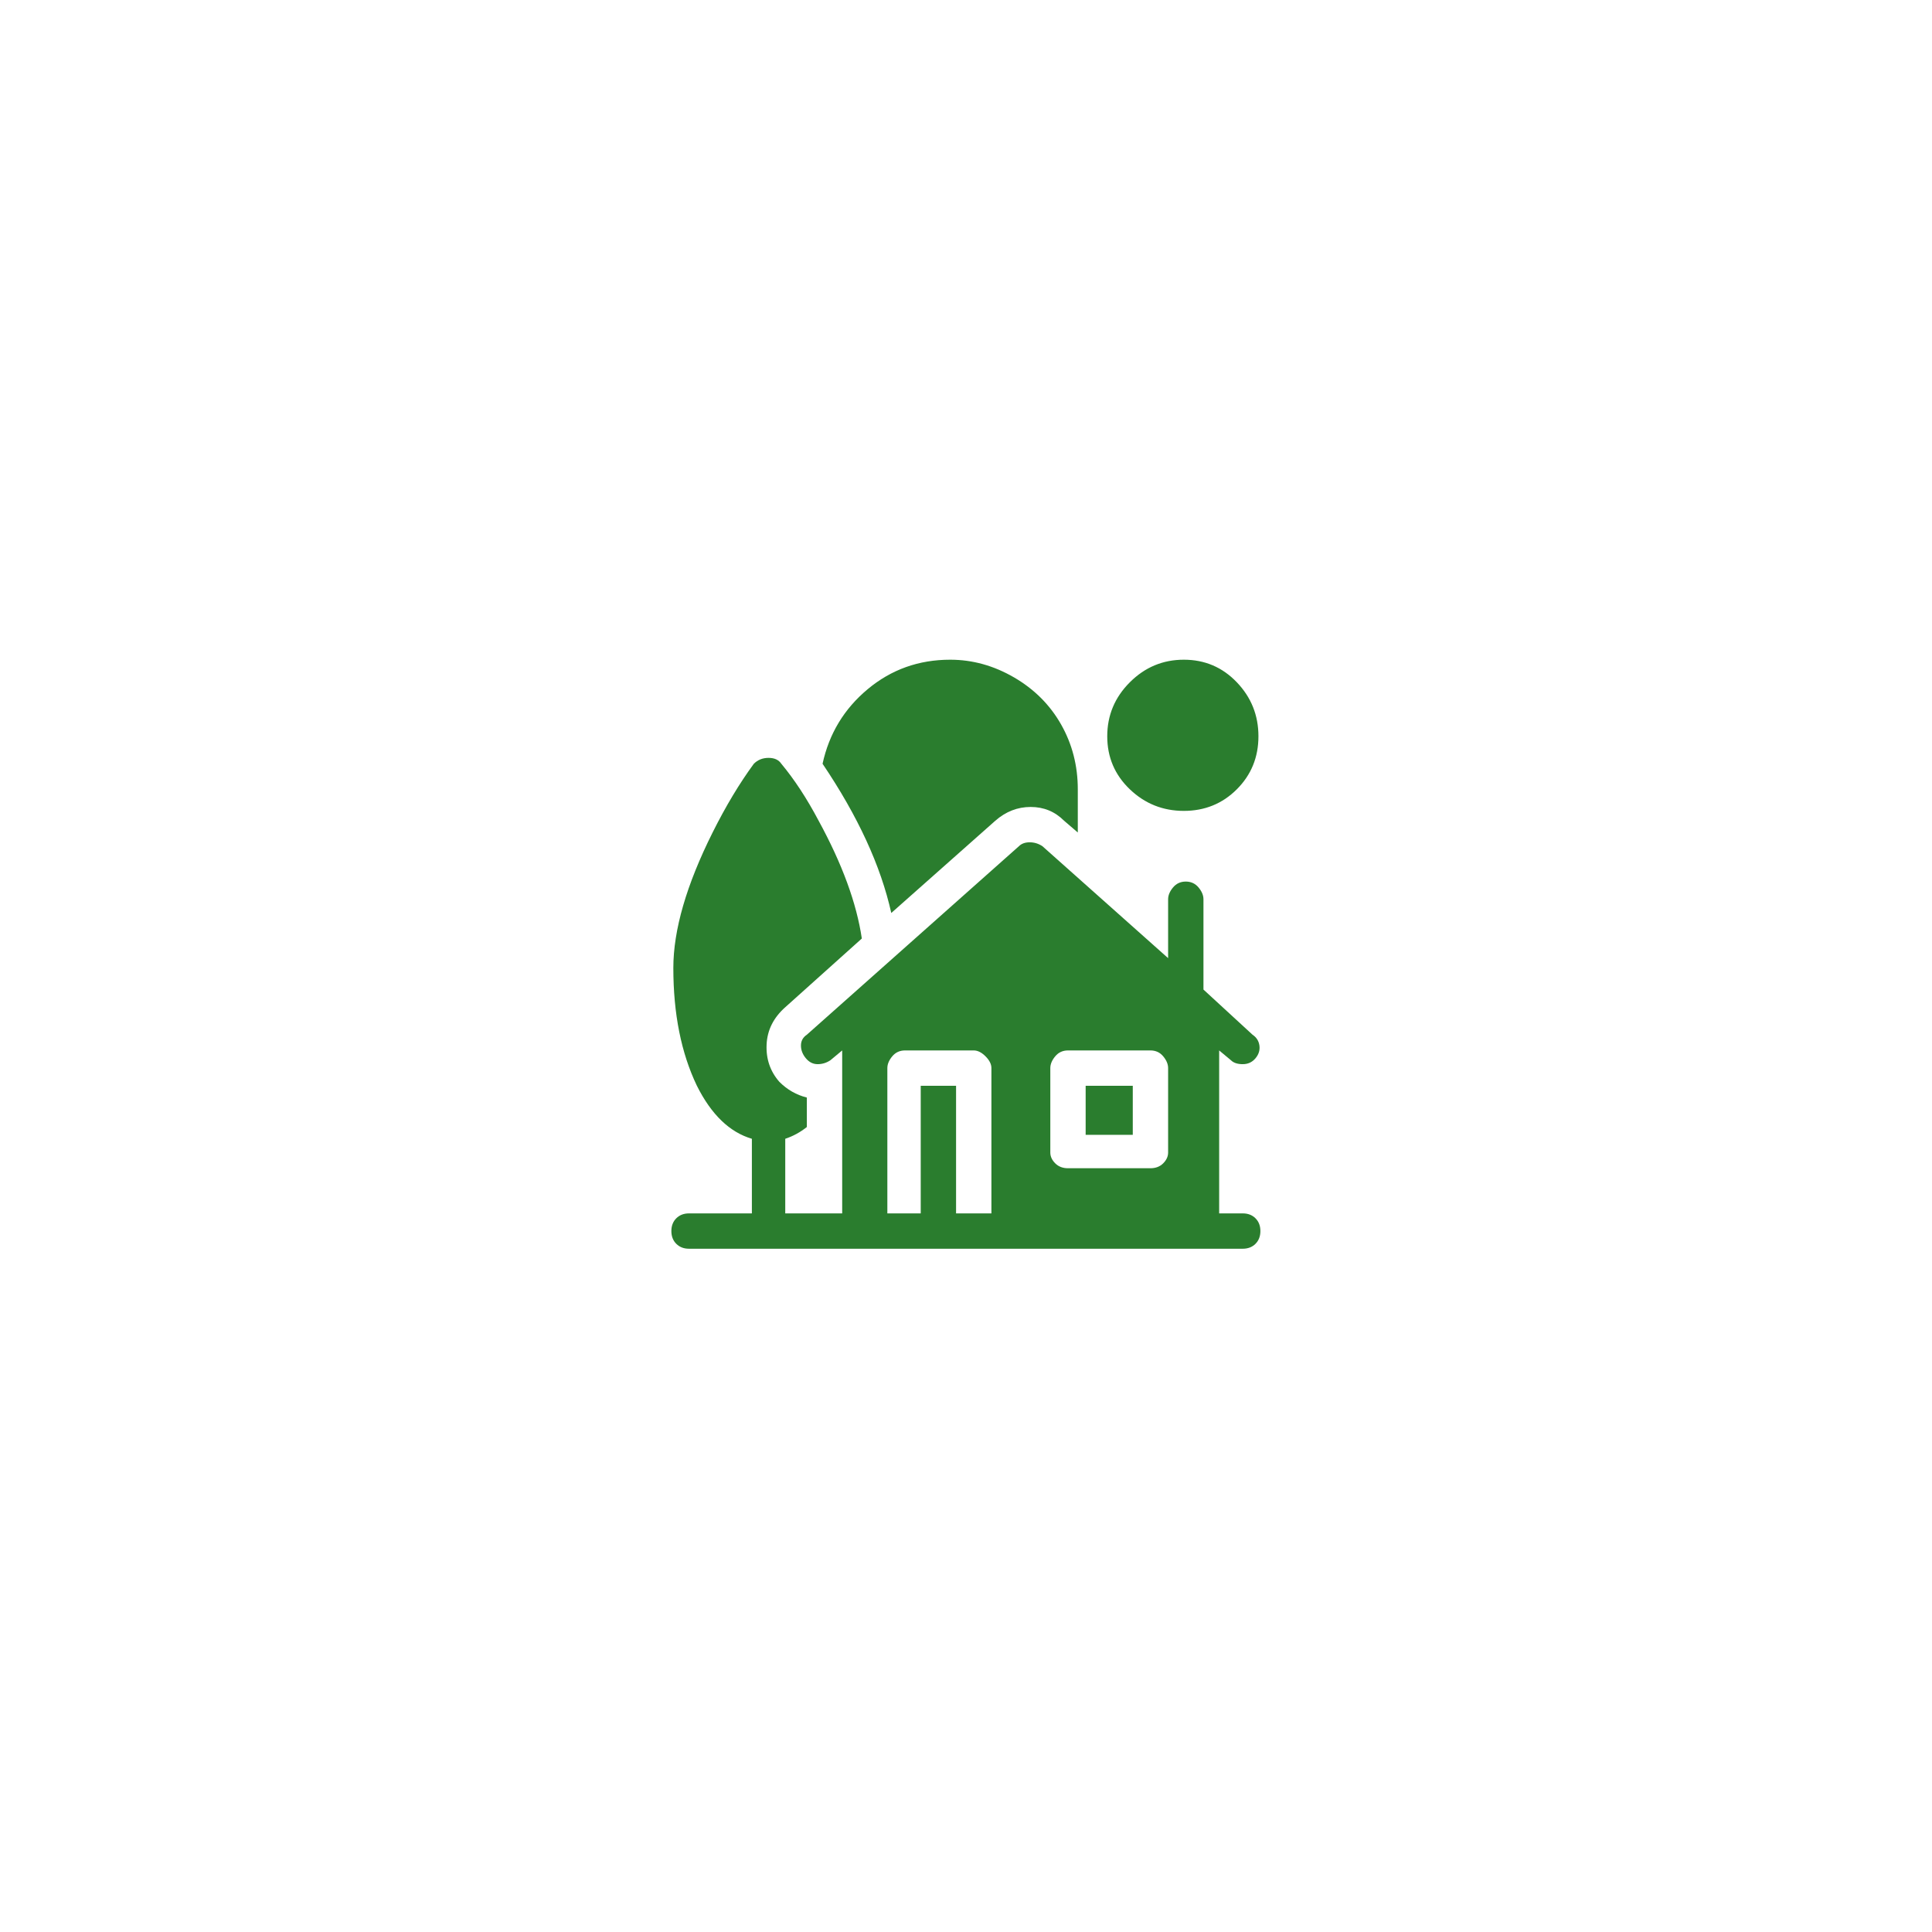 <svg width="164" height="164" viewBox="0 0 164 164" fill="none" xmlns="http://www.w3.org/2000/svg">
<g filter="url(#filter0_d_226_364)">
<rect x="32" y="16" width="100" height="100" rx="50" fill="white" shape-rendering="crispEdges"/>
<g clip-path="url(#clip0_226_364)">
<path d="M93.99 46.5C93.99 48.278 94.629 49.778 95.907 51C97.185 52.222 98.713 52.833 100.49 52.833C102.268 52.833 103.768 52.222 104.99 51C106.212 49.778 106.824 48.278 106.824 46.5C106.824 44.722 106.212 43.194 104.99 41.917C103.768 40.639 102.268 40 100.49 40C98.713 40 97.185 40.639 95.907 41.917C94.629 43.194 93.99 44.722 93.99 46.5ZM92.157 76.167H96.157V80.333H92.157V76.167ZM84.49 53.667C85.379 52.889 86.379 52.5 87.49 52.5C88.601 52.5 89.546 52.889 90.324 53.667L91.49 54.667V51C91.49 49 91.018 47.167 90.074 45.5C89.129 43.833 87.796 42.5 86.074 41.5C84.351 40.5 82.546 40 80.657 40C77.99 40 75.657 40.833 73.657 42.5C71.657 44.167 70.379 46.278 69.824 48.833C72.824 53.278 74.768 57.5 75.657 61.5L84.49 53.667ZM105.49 87H103.49V73.167L104.49 74C104.712 74.222 105.046 74.333 105.49 74.333C105.935 74.333 106.296 74.167 106.574 73.833C106.851 73.5 106.962 73.139 106.907 72.75C106.851 72.361 106.657 72.056 106.324 71.833L102.157 68V60.333C102.157 60 102.018 59.667 101.74 59.333C101.462 59 101.101 58.833 100.657 58.833C100.212 58.833 99.851 59 99.574 59.333C99.296 59.667 99.157 60 99.157 60.333V65.333L88.49 55.833C88.157 55.611 87.796 55.5 87.407 55.5C87.018 55.5 86.713 55.611 86.49 55.833L68.49 71.833C68.157 72.056 67.99 72.361 67.99 72.75C67.99 73.139 68.129 73.5 68.407 73.833C68.685 74.167 69.018 74.333 69.407 74.333C69.796 74.333 70.157 74.222 70.49 74L71.49 73.167V87H66.657V80.667C67.324 80.444 67.935 80.111 68.49 79.667V77.167C67.601 76.944 66.824 76.5 66.157 75.833C65.379 74.944 65.018 73.889 65.074 72.667C65.129 71.444 65.657 70.389 66.657 69.5L73.157 63.667C72.713 60.667 71.49 57.333 69.49 53.667C68.49 51.778 67.435 50.167 66.324 48.833C66.101 48.5 65.74 48.333 65.24 48.333C64.74 48.333 64.324 48.5 63.99 48.833C62.768 50.5 61.601 52.444 60.49 54.667C58.268 59.111 57.157 62.944 57.157 66.167C57.157 70.056 57.824 73.389 59.157 76.167C60.379 78.611 61.935 80.111 63.824 80.667V87H58.49C58.046 87 57.685 87.139 57.407 87.417C57.129 87.694 56.99 88.056 56.99 88.5C56.99 88.944 57.129 89.306 57.407 89.583C57.685 89.861 58.046 90 58.49 90H105.49C105.935 90 106.296 89.861 106.574 89.583C106.851 89.306 106.99 88.944 106.99 88.5C106.99 88.056 106.851 87.694 106.574 87.417C106.296 87.139 105.935 87 105.49 87ZM89.157 74.667C89.157 74.333 89.296 74 89.574 73.667C89.851 73.333 90.213 73.167 90.657 73.167H97.657C98.101 73.167 98.463 73.333 98.74 73.667C99.018 74 99.157 74.333 99.157 74.667V81.833C99.157 82.167 99.018 82.472 98.74 82.75C98.463 83.028 98.101 83.167 97.657 83.167H90.657C90.213 83.167 89.851 83.028 89.574 82.75C89.296 82.472 89.157 82.167 89.157 81.833V74.667ZM81.157 87V76.167H78.157V87H75.324V74.667C75.324 74.333 75.463 74 75.74 73.667C76.018 73.333 76.379 73.167 76.824 73.167H82.657C82.99 73.167 83.324 73.333 83.657 73.667C83.99 74 84.157 74.333 84.157 74.667V87H81.157Z" fill="#2A7D2E"/>
</g>
</g>
<defs>
<filter id="filter0_d_226_364" x="0" y="0" width="164" height="164" filterUnits="userSpaceOnUse" color-interpolation-filters="sRGB">
<feFlood flood-opacity="0" result="BackgroundImageFix"/>
<feColorMatrix in="SourceAlpha" type="matrix" values="0 0 0 0 0 0 0 0 0 0 0 0 0 0 0 0 0 0 127 0" result="hardAlpha"/>
<feOffset dy="16"/>
<feGaussianBlur stdDeviation="16"/>
<feComposite in2="hardAlpha" operator="out"/>
<feColorMatrix type="matrix" values="0 0 0 0 0 0 0 0 0 0 0 0 0 0 0 0 0 0 0.04 0"/>
<feBlend mode="normal" in2="BackgroundImageFix" result="effect1_dropShadow_226_364"/>
<feBlend mode="normal" in="SourceGraphic" in2="effect1_dropShadow_226_364" result="shape"/>
</filter>
<clipPath id="clip0_226_364">
<rect width="50.02" height="50" fill="white" transform="matrix(1 0 0 -1 56.98 90)"/>
</clipPath>
</defs>
</svg>
